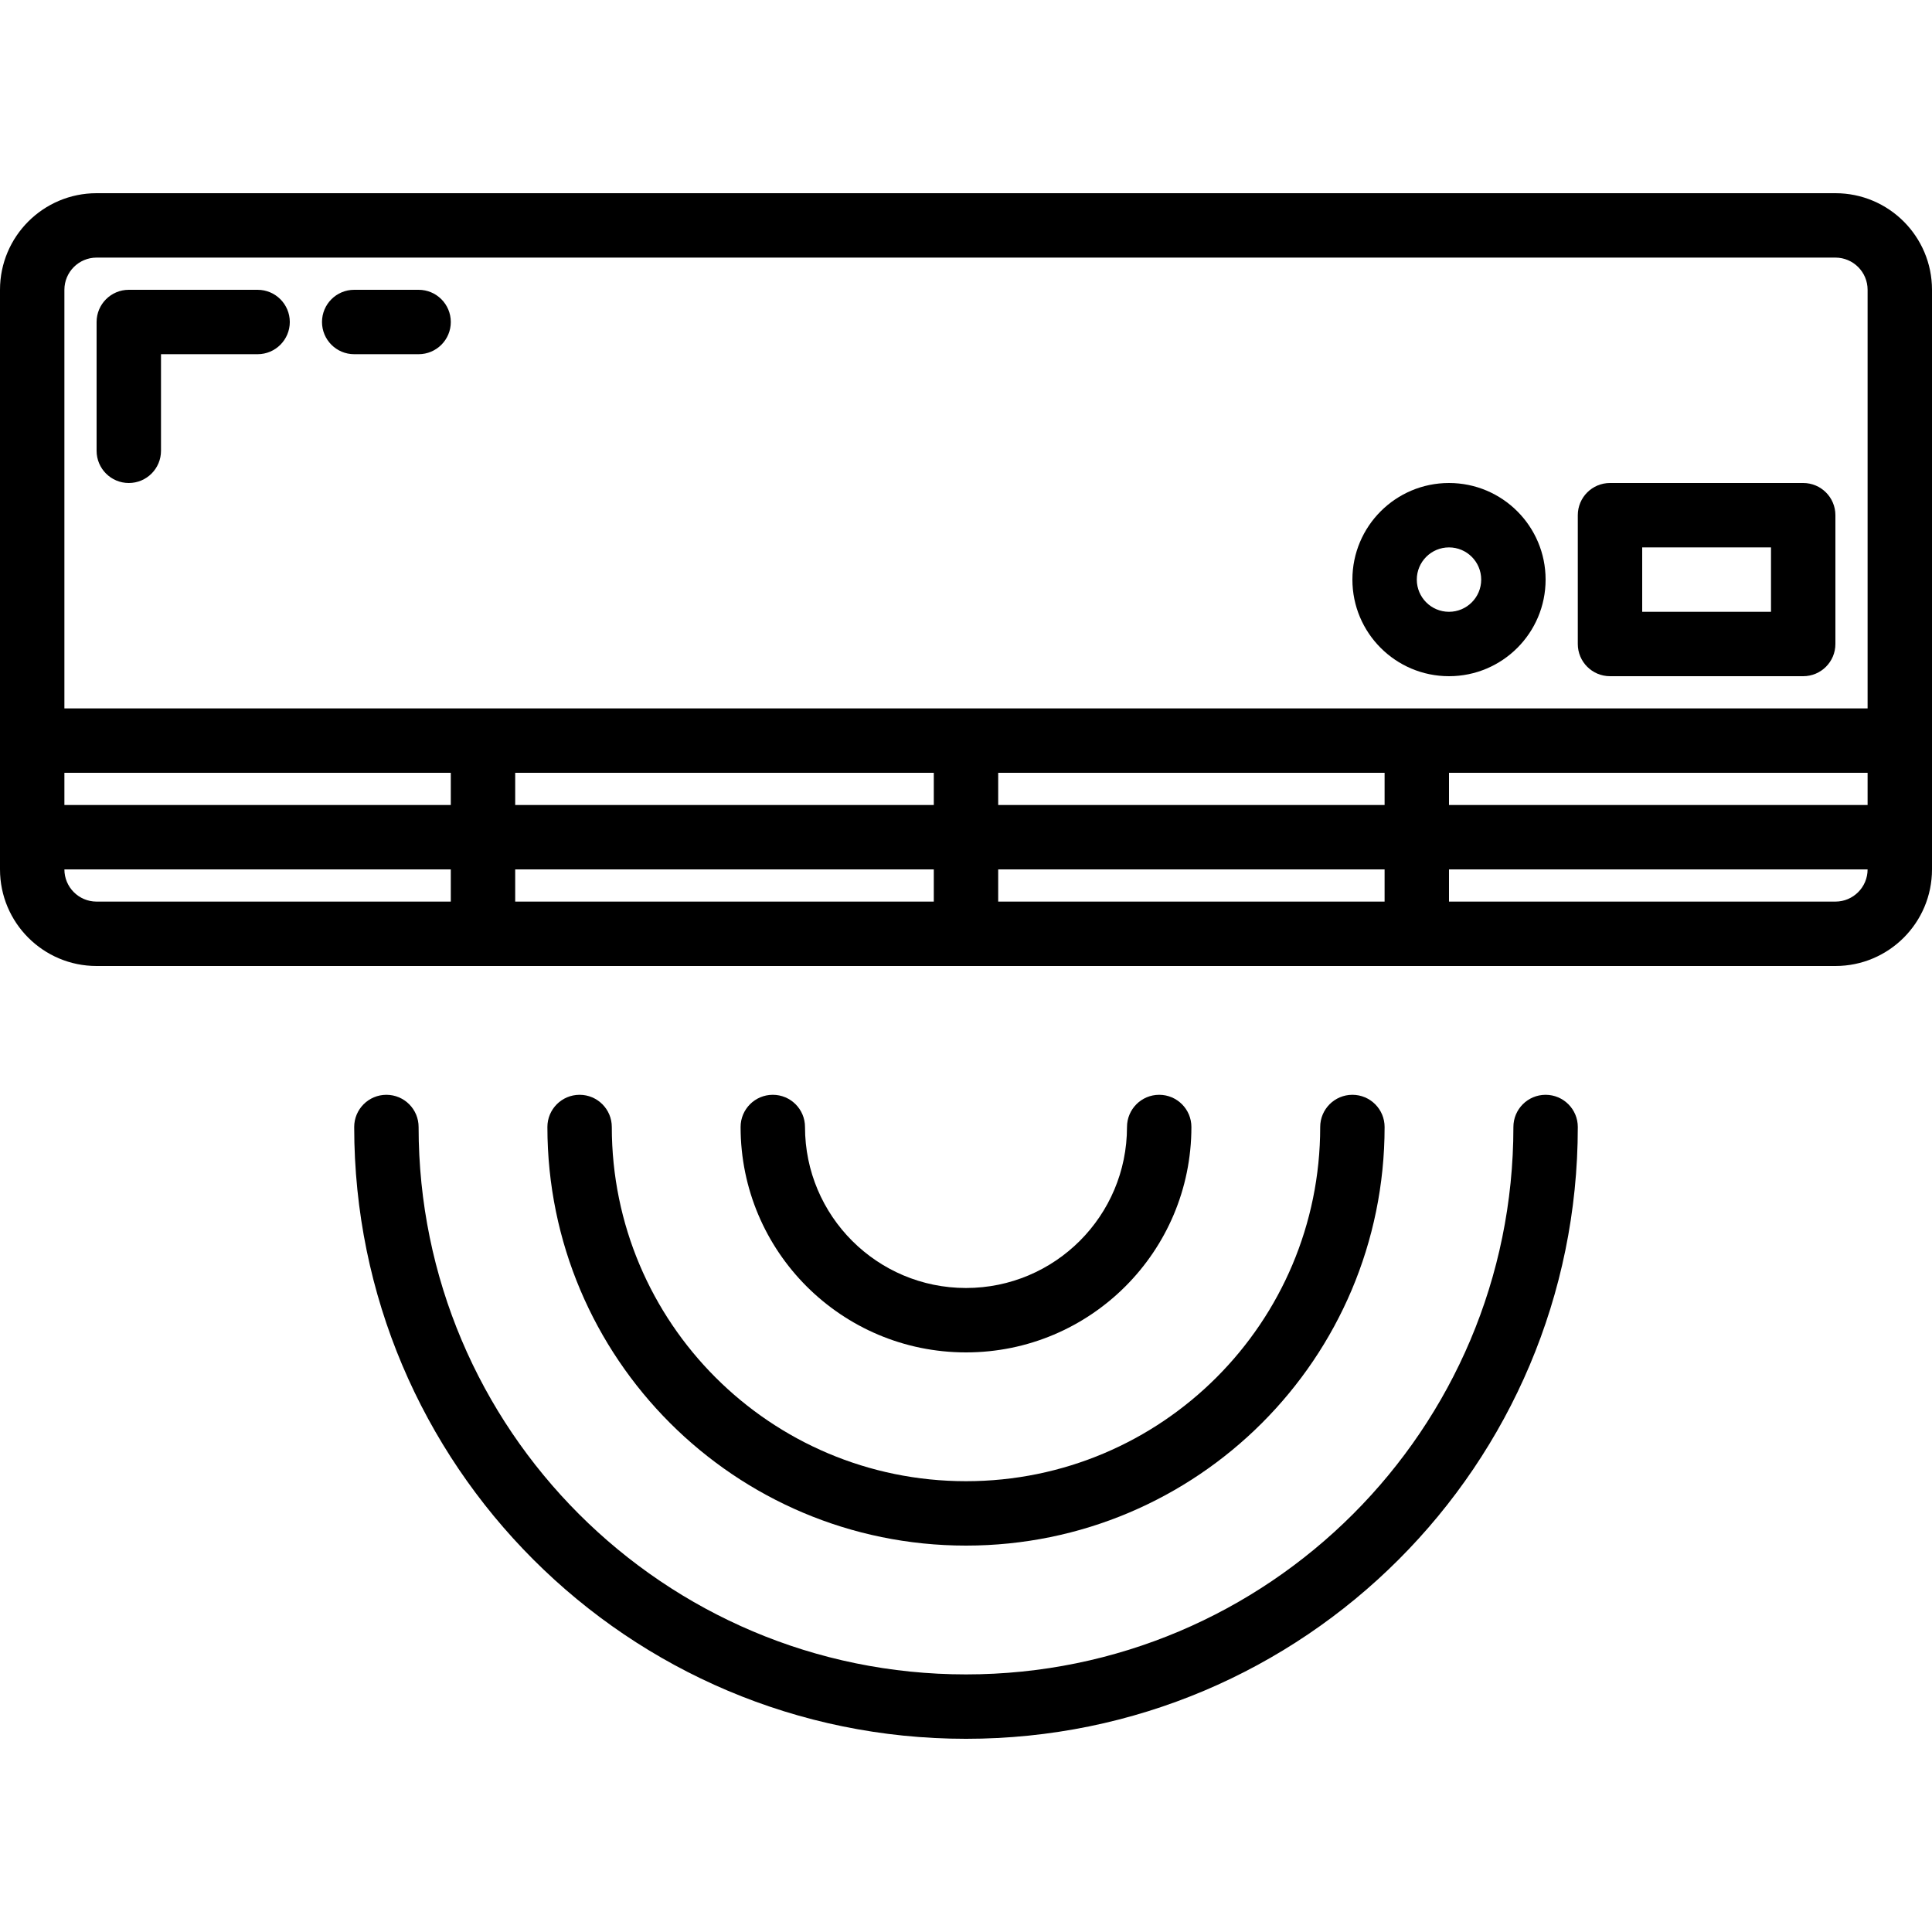<svg height="480pt" viewBox="0 -48 480 480" width="480pt" xmlns="http://www.w3.org/2000/svg"><path d="m456 0h-432c-13.254 0-24 10.746-24 24v144c0 13.254 10.746 24 24 24h432c13.254 0 24-10.746 24-24v-144c0-13.254-10.746-24-24-24zm-440 144h96v8h-96zm112 0h104v8h-104zm120 0h96v8h-96zm112 0h104v8h-104zm-344-120c0-4.418 3.582-8 8-8h432c4.418 0 8 3.582 8 8v104h-448zm0 144h96v8h-88c-4.418 0-8-3.582-8-8zm112 0h104v8h-104zm120 0h96v8h-96zm208 8h-96v-8h104c0 4.418-3.582 8-8 8zm0 0"/><path d="m360 120c13.254 0 24-10.746 24-24s-10.746-24-24-24-24 10.746-24 24 10.746 24 24 24zm0-32c4.418 0 8 3.582 8 8s-3.582 8-8 8-8-3.582-8-8 3.582-8 8-8zm0 0"/><path d="m400 120h48c4.418 0 8-3.582 8-8v-32c0-4.418-3.582-8-8-8h-48c-4.418 0-8 3.582-8 8v32c0 4.418 3.582 8 8 8zm8-32h32v16h-32zm0 0"/><path d="m384 224c-4.418 0-8 3.582-8 8 0 75.109-60.891 136-136 136s-136-60.891-136-136c0-4.418-3.582-8-8-8s-8 3.582-8 8c0 83.949 68.051 152 152 152s152-68.051 152-152c0-4.418-3.582-8-8-8zm0 0"/><path d="m152 232c0-4.418-3.582-8-8-8s-8 3.582-8 8c0 57.438 46.562 104 104 104s104-46.562 104-104c0-4.418-3.582-8-8-8s-8 3.582-8 8c0 48.602-39.398 88-88 88s-88-39.398-88-88zm0 0"/><path d="m296 232c0-4.418-3.582-8-8-8s-8 3.582-8 8c0 22.09-17.91 40-40 40s-40-17.91-40-40c0-4.418-3.582-8-8-8s-8 3.582-8 8c0 30.93 25.07 56 56 56s56-25.07 56-56zm0 0"/><path d="m64 24h-32c-4.418 0-8 3.582-8 8v32c0 4.418 3.582 8 8 8s8-3.582 8-8v-24h24c4.418 0 8-3.582 8-8s-3.582-8-8-8zm0 0"/><path d="m104 24h-16c-4.418 0-8 3.582-8 8s3.582 8 8 8h16c4.418 0 8-3.582 8-8s-3.582-8-8-8zm0 0"/></svg>